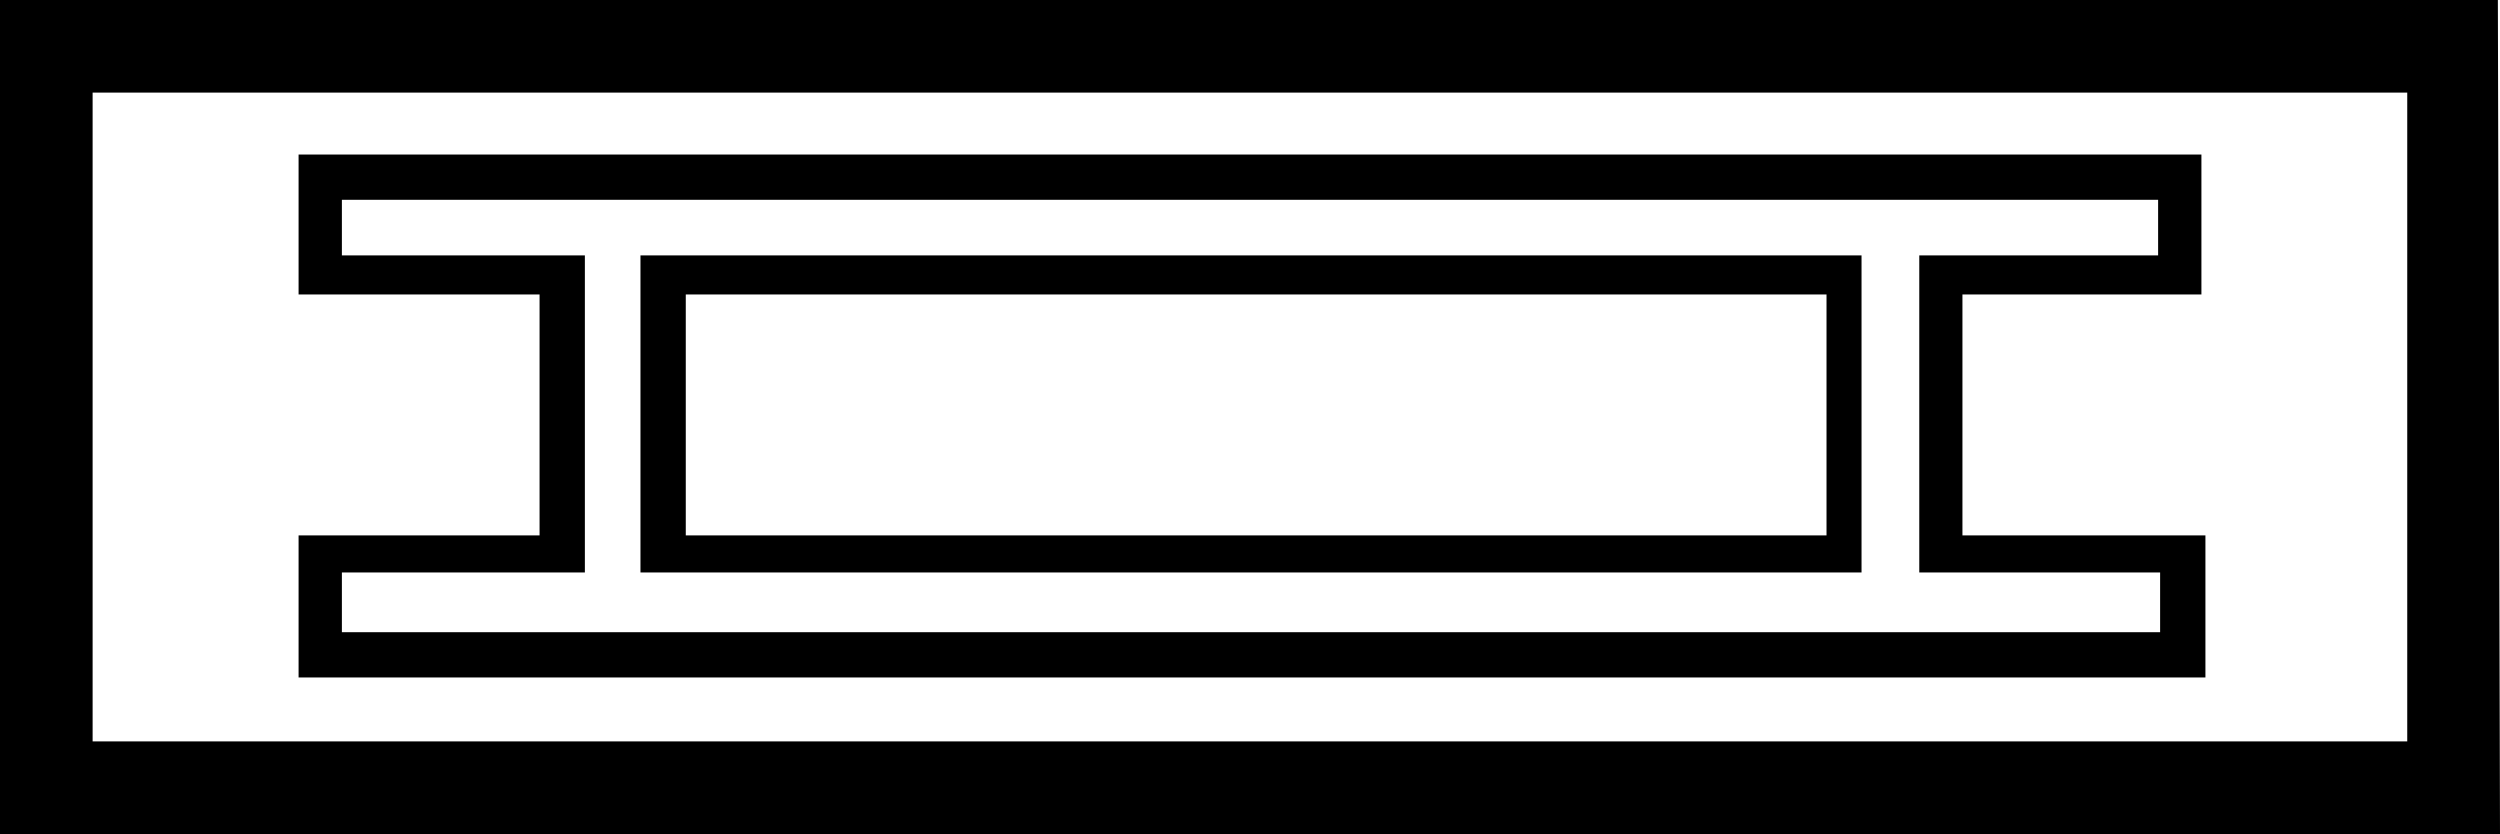 <?xml version='1.0' encoding ='UTF-8' standalone='yes'?>
<svg width='18.705' height='6.24' xmlns='http://www.w3.org/2000/svg' xmlns:xlink='http://www.w3.org/1999/xlink' xmlns:inkscape='http://www.inkscape.org/namespaces/inkscape'>
<path style='fill:#000000; stroke:none' d=' M 0.693 0.693  L 0.693 5.547  L 18.011 5.547  L 18.011 0.693  L 0.693 0.693  Z  M 18.689 0  L 18.705 6.24  L 0 6.24  L 0 0  L 18.689 0  Z  M 2.234 1.156  L 16.471 1.156  L 16.471 2.203  L 14.683 2.203  L 14.683 4.006  L 16.501 4.006  L 16.501 5.069  L 2.234 5.069  L 2.234 4.006  L 4.037 4.006  L 4.037 2.203  L 2.234 2.203  L 2.234 1.156  Z  M 2.558 1.495  L 2.558 1.911  L 4.376 1.911  L 4.376 4.283  L 2.558 4.283  L 2.558 4.73  L 16.162 4.73  L 16.162 4.283  L 14.36 4.283  L 14.36 1.911  L 16.147 1.911  L 16.147 1.495  L 2.558 1.495  Z  M 4.792 1.911  L 13.928 1.911  L 13.928 4.283  L 4.792 4.283  L 4.792 1.911  Z  M 5.131 2.203  L 5.131 4.006  L 13.666 4.006  L 13.666 2.203  L 5.131 2.203  Z '/></svg>
